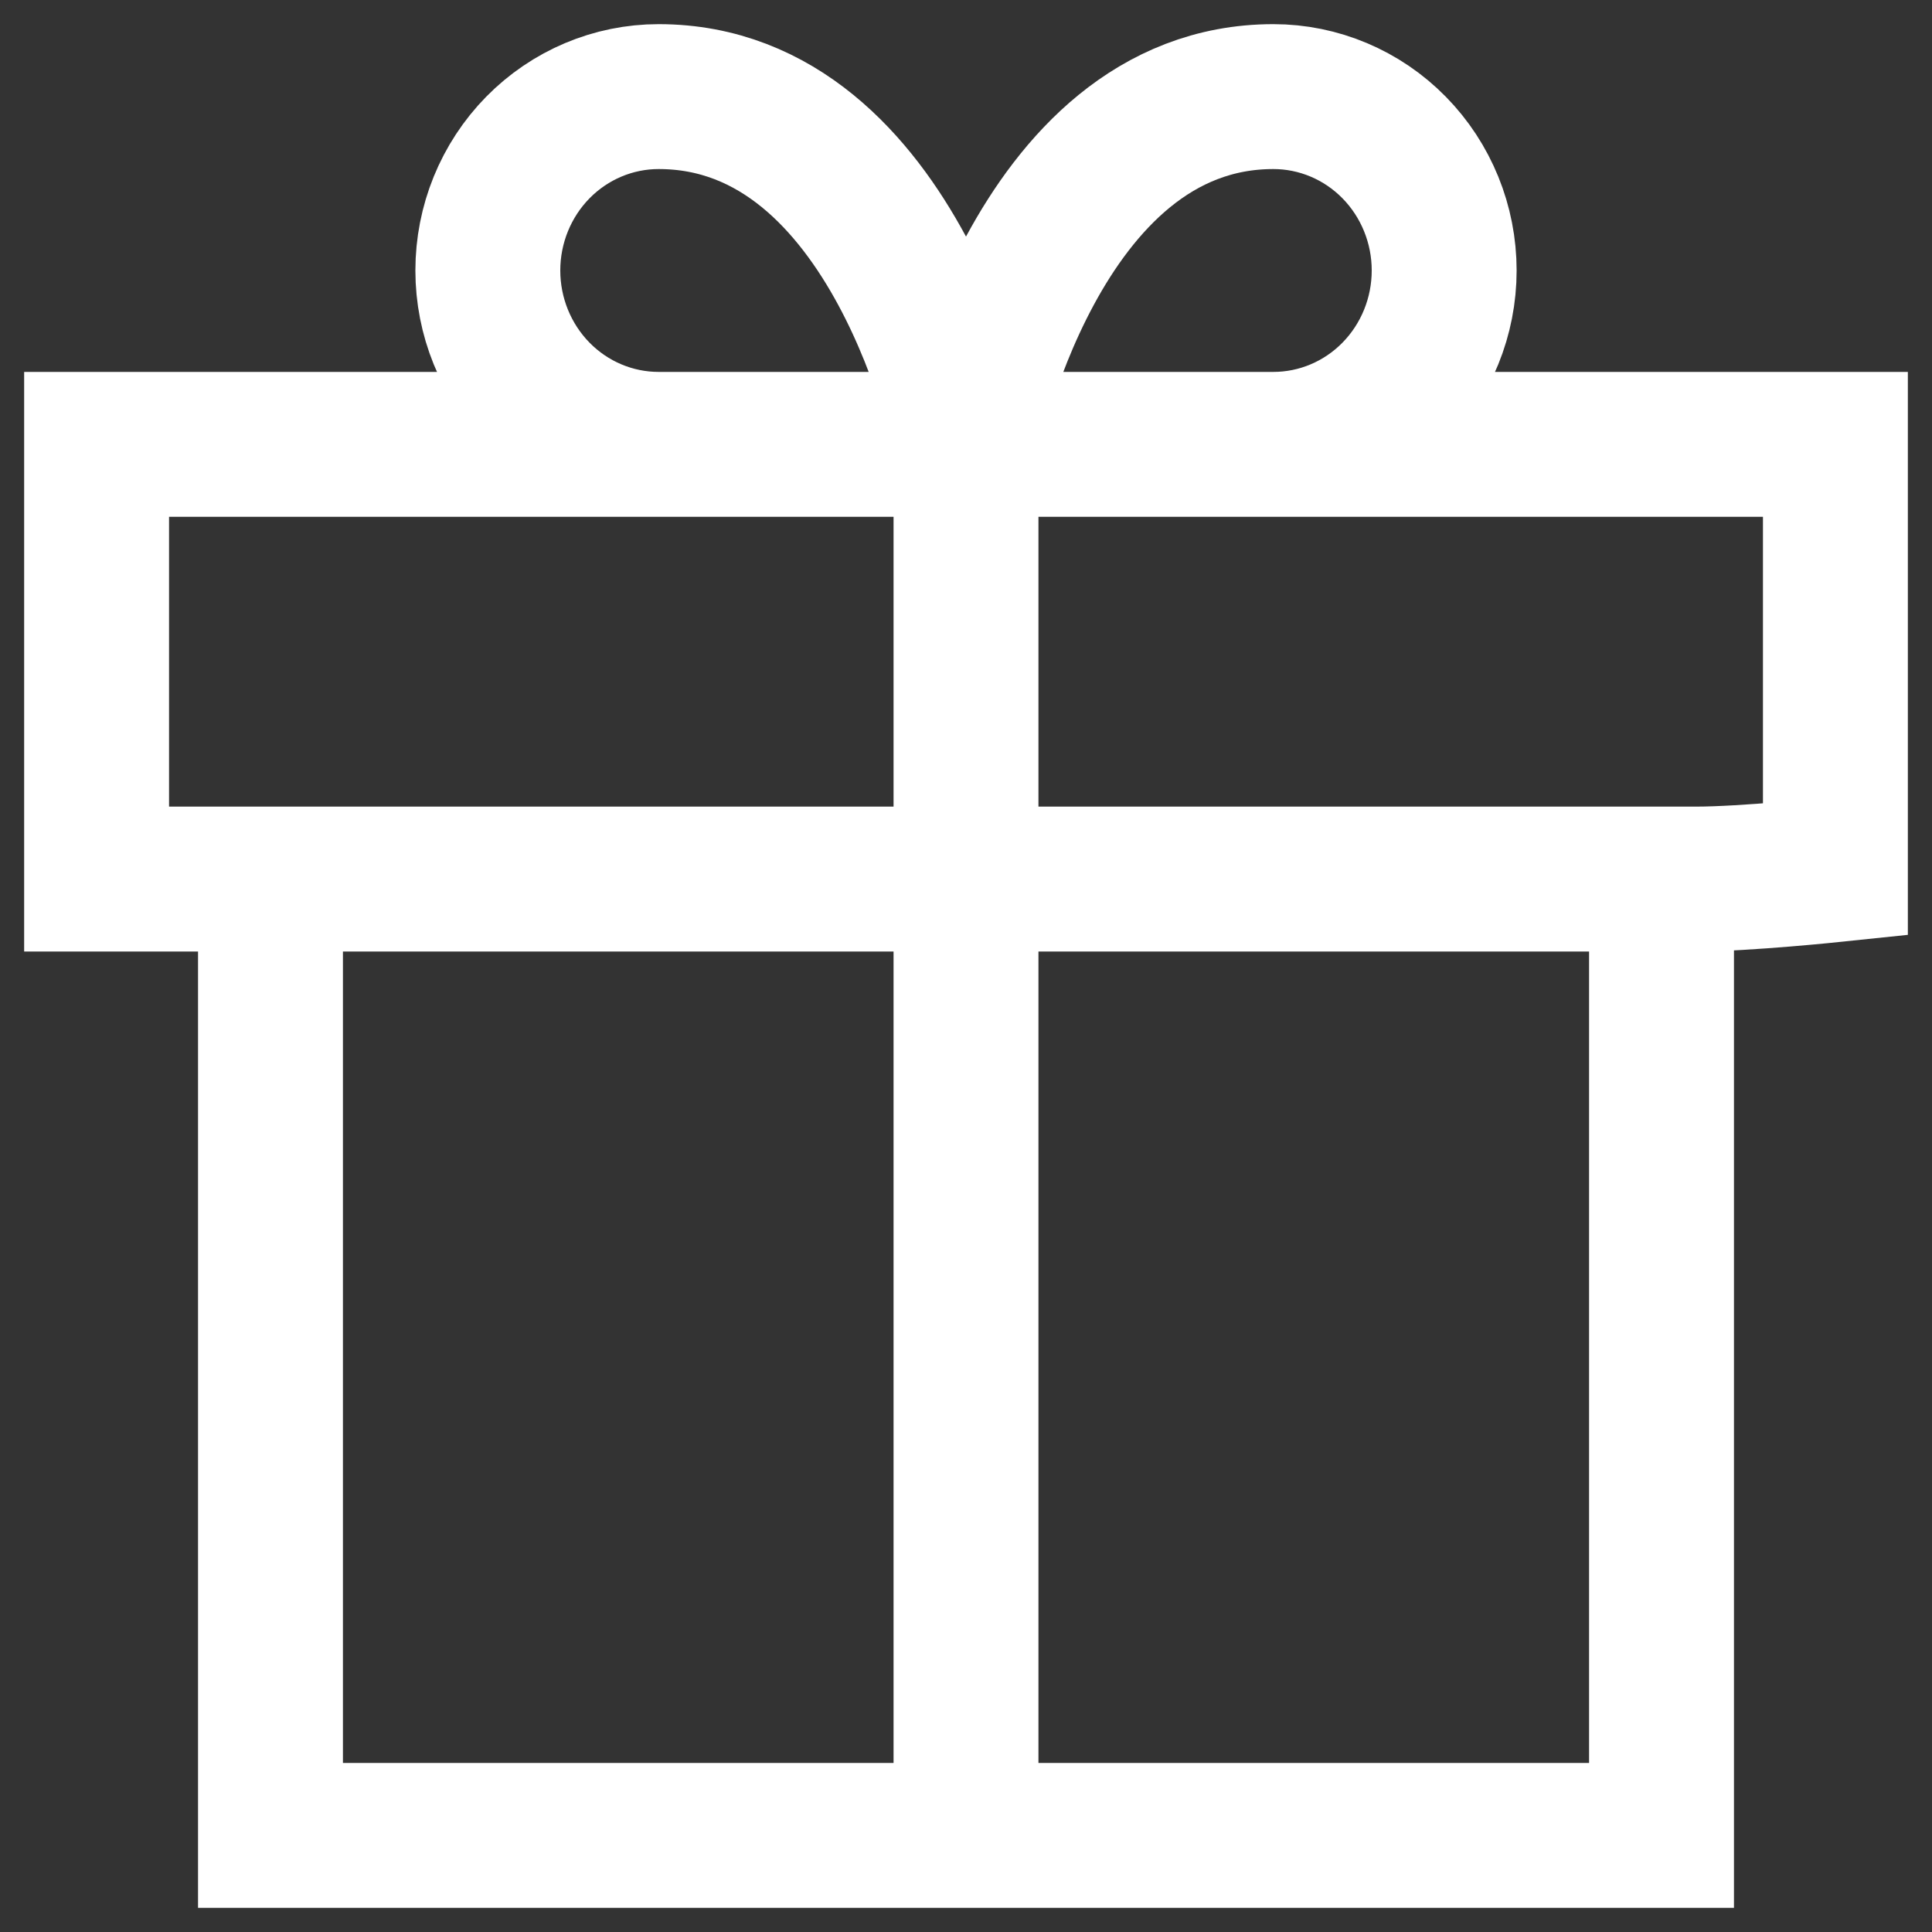 <svg width="20" height="20" viewBox="0 0 20 20" fill="none" xmlns="http://www.w3.org/2000/svg">
<rect x="0" y="0" width="20" height="20" fill="#333333" stroke="none"/>
<path d="M10 4.6V19M10 4.6H6.818C6.349 4.6 5.899 4.41 5.568 4.073C5.236 3.735 5.05 3.277 5.05 2.8C5.05 2.323 5.236 1.865 5.568 1.527C5.899 1.19 6.349 1 6.818 1C9.293 1 10 4.6 10 4.6ZM10 4.6H13.182C13.651 4.6 14.101 4.41 14.432 4.073C14.764 3.735 14.95 3.277 14.95 2.8C14.95 2.323 14.764 1.865 14.432 1.527C14.101 1.19 13.651 1 13.182 1C10.707 1 10 4.6 10 4.6ZM17.2 9.1V16.12C17.2 17.128 17.2 19 17.2 19C17.2 19 15.328 19 14.32 19L5.68 19C4.672 19 2.8 19 2.8 19C2.8 19 2.8 17.128 2.8 16.12V9.1M1 6.04L1 7.66C1 8.164 1 9.1 1 9.1C1 9.1 1.936 9.1 2.44 9.1L17.56 9.1C18.064 9.1 19 9.002 19 9.002C19 9.002 19 8.164 19 7.66V6.04C19 5.536 19 4.6 19 4.6C19 4.6 18.064 4.6 17.56 4.6L2.44 4.6C1.936 4.6 1 4.6 1 4.6C1 4.6 1 5.536 1 6.04Z" stroke="white" stroke-width="1.5" stroke-linecap="round"/>
</svg>
